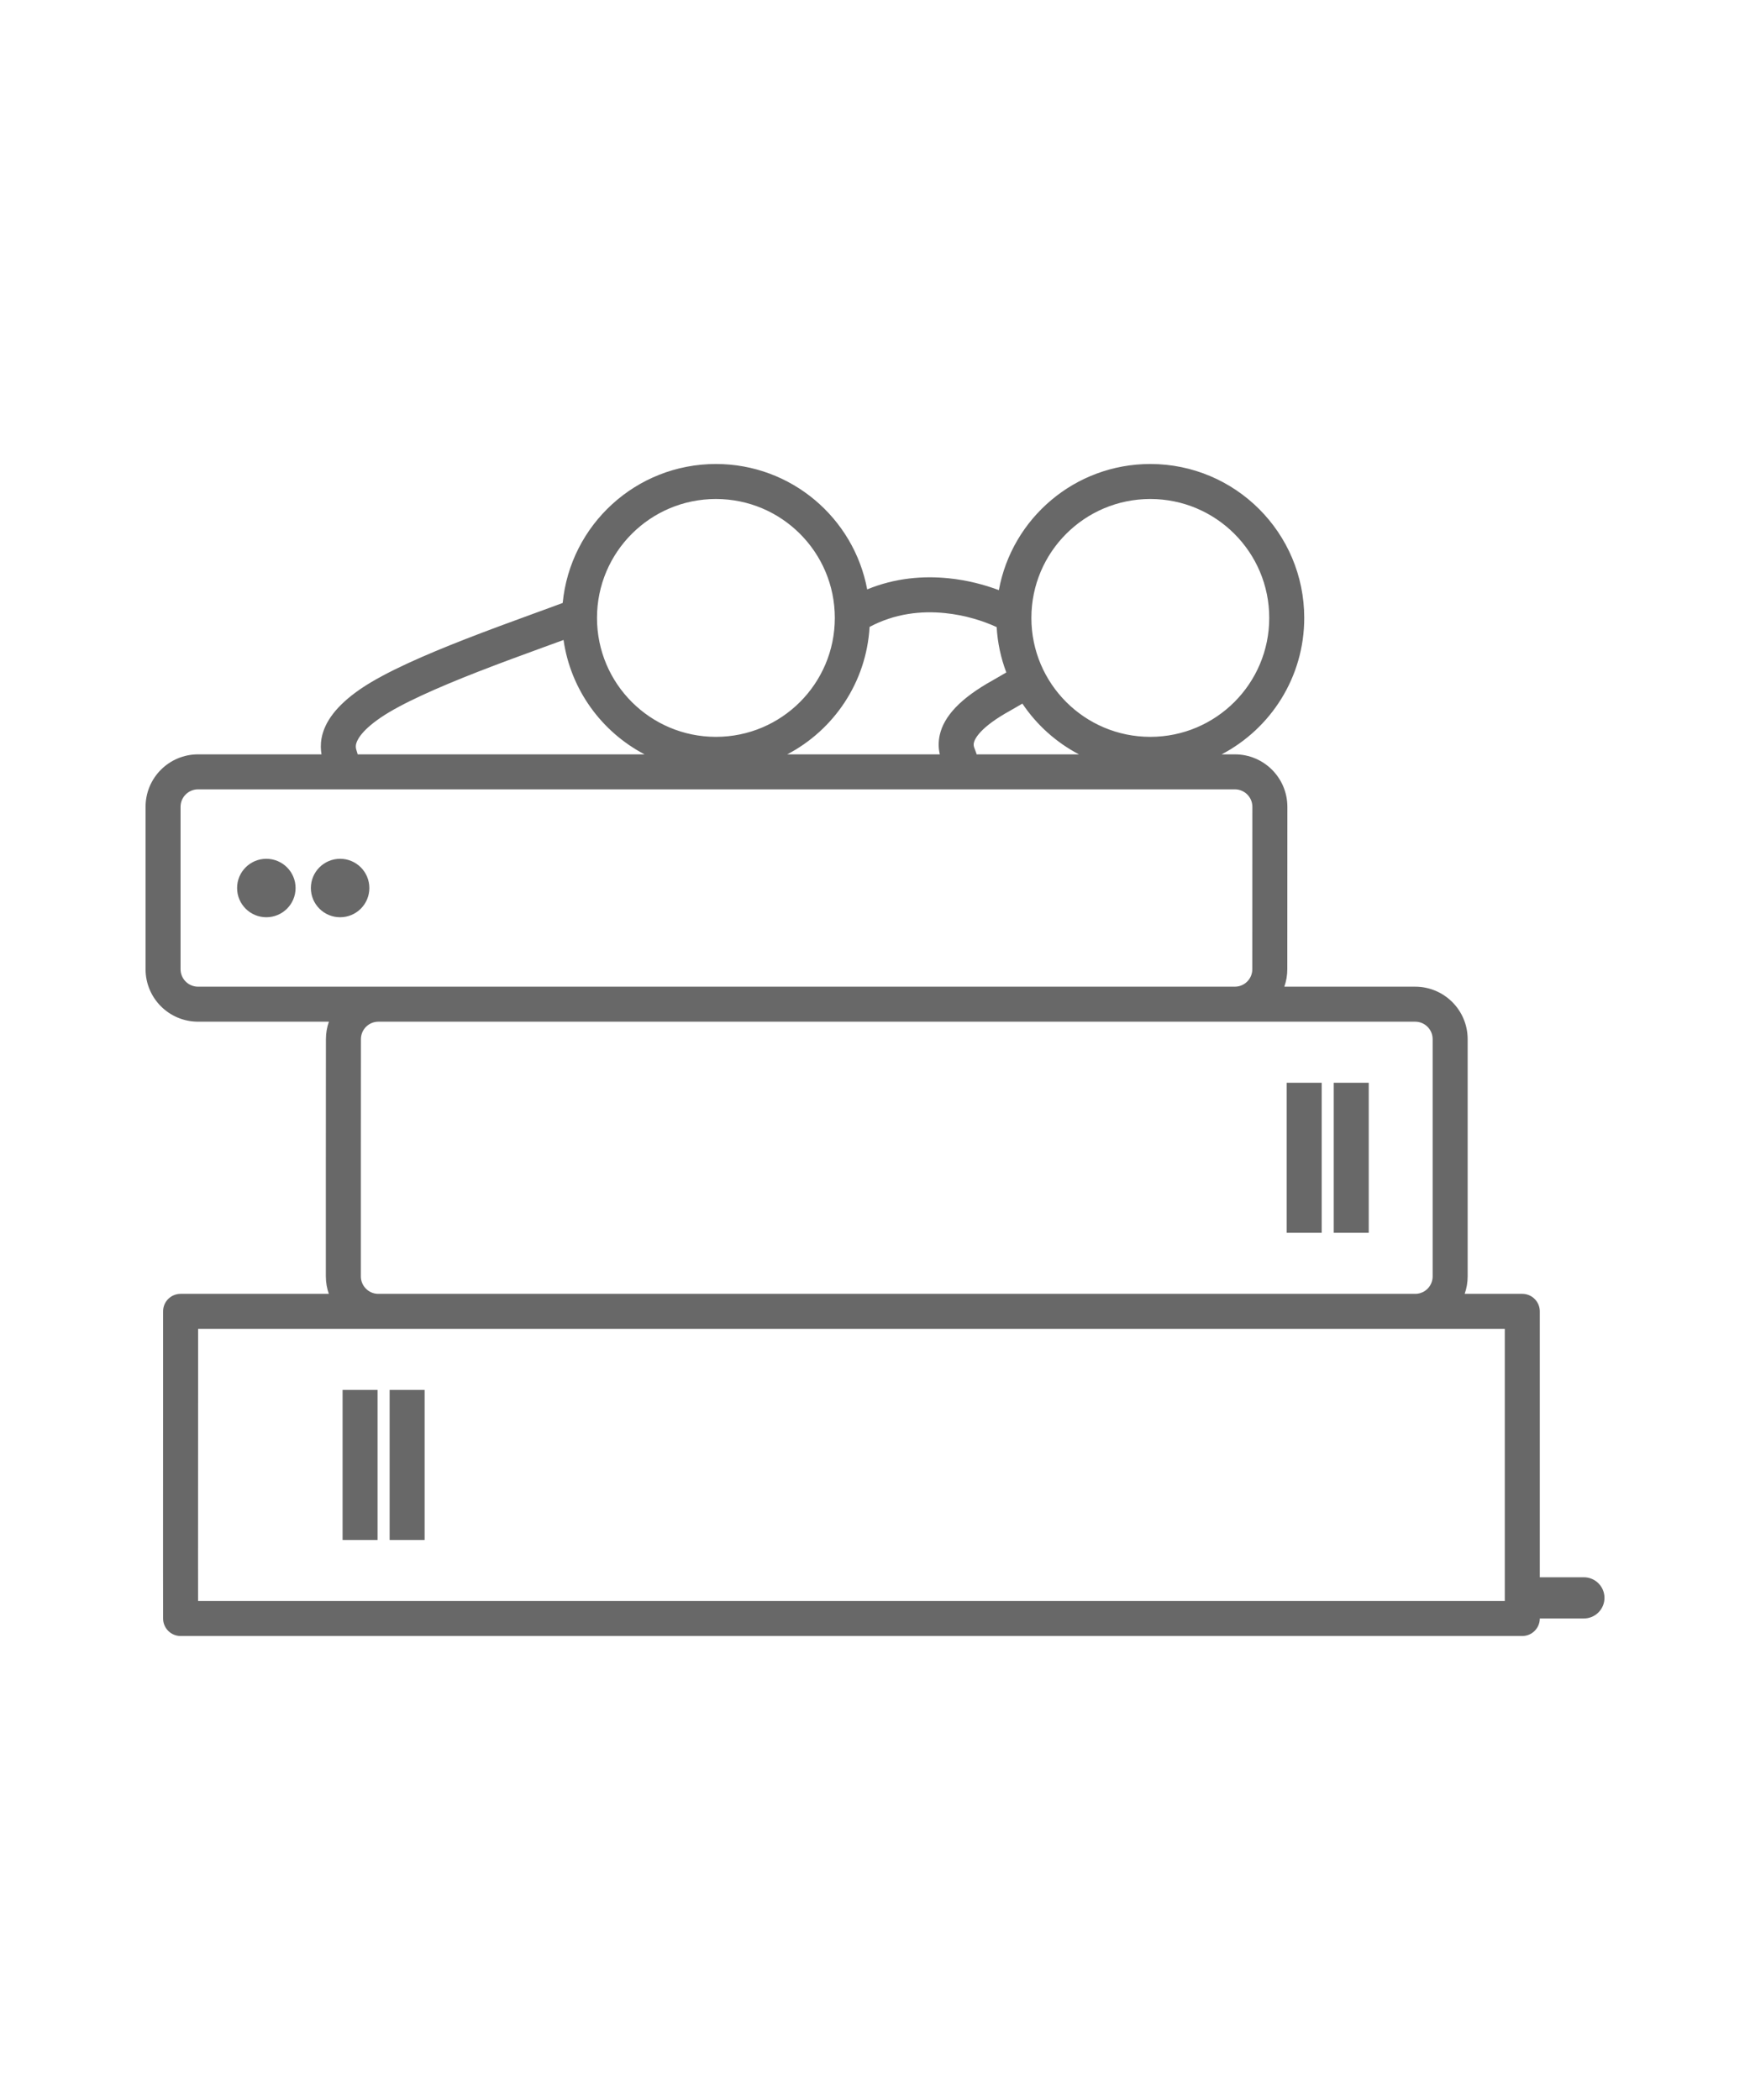 <svg width="50" height="60" viewBox="0 0 50 60" fill="none" xmlns="http://www.w3.org/2000/svg">
<path d="M36.763 35.223V30.936H37.763V35.223H36.763Z" fill="#686868"/>
<path d="M38.107 35.223V30.936H39.107V35.223H38.107Z" fill="#686868"/>
<path d="M7.609 26.207C8.071 26.207 8.445 25.834 8.445 25.372C8.445 24.911 8.071 24.537 7.609 24.537C7.148 24.537 6.774 24.911 6.774 25.372C6.774 25.834 7.148 26.207 7.609 26.207Z" fill="#686868"/>
<path d="M10.553 25.372C10.553 25.834 10.179 26.207 9.718 26.207C9.256 26.207 8.882 25.834 8.882 25.372C8.882 24.911 9.256 24.537 9.718 24.537C10.179 24.537 10.553 24.911 10.553 25.372Z" fill="#686868"/>
<path d="M9.788 43.999V39.712H10.788V43.999H9.788Z" fill="#686868"/>
<path d="M11.132 39.712V43.999H12.132V39.712H11.132Z" fill="#686868"/>
<path fill-rule="evenodd" clip-rule="evenodd" d="M32.866 13.257C30.708 13.257 28.913 14.811 28.539 16.861C28.128 16.706 27.637 16.576 27.101 16.522C26.385 16.449 25.576 16.51 24.777 16.84C24.395 14.8 22.605 13.257 20.455 13.257C18.17 13.257 16.292 14.999 16.077 17.227C15.846 17.314 15.562 17.417 15.246 17.532C14.652 17.749 13.948 18.006 13.28 18.267C12.167 18.702 11.007 19.202 10.307 19.68C9.603 20.162 9.273 20.633 9.188 21.09C9.155 21.271 9.164 21.427 9.186 21.553H5.659C4.831 21.553 4.159 22.223 4.159 23.052L4.159 27.692C4.159 28.521 4.831 29.191 5.659 29.191H9.397C9.342 29.348 9.312 29.516 9.312 29.691C9.312 30.655 9.311 32.117 9.31 33.163C9.309 34.214 9.31 35.564 9.31 36.47C9.311 36.644 9.34 36.811 9.395 36.967H5.16C5.027 36.967 4.9 37.02 4.806 37.113C4.712 37.207 4.66 37.334 4.66 37.467L4.66 38.996C4.66 39.866 4.66 40.947 4.659 41.793C4.658 42.663 4.658 43.776 4.658 44.671L4.66 46.243C4.66 46.519 4.884 46.743 5.16 46.743H43.494C43.77 46.743 43.994 46.519 43.994 46.243V46.242L44.004 46.242L44.016 46.242C44.022 46.242 44.029 46.242 44.035 46.242H45.253C45.578 46.242 45.842 45.979 45.842 45.653C45.842 45.328 45.578 45.065 45.253 45.065H43.994V37.467C43.994 37.191 43.77 36.967 43.494 36.967H41.848C41.903 36.811 41.933 36.643 41.933 36.468V29.691C41.933 28.861 41.261 28.191 40.433 28.191H36.695C36.75 28.035 36.78 27.866 36.78 27.691C36.78 27.01 36.78 26.11 36.781 25.419C36.782 24.697 36.782 23.755 36.782 23.051C36.781 22.222 36.109 21.553 35.282 21.553H34.904C36.307 20.818 37.264 19.348 37.264 17.655C37.264 15.226 35.295 13.257 32.866 13.257ZM20.455 21.053C22.331 21.053 23.852 19.531 23.852 17.655C23.852 15.778 22.331 14.257 20.455 14.257C18.578 14.257 17.057 15.778 17.057 17.655C17.057 19.531 18.578 21.053 20.455 21.053ZM22.493 21.553C23.824 20.855 24.754 19.496 24.845 17.912C25.562 17.529 26.316 17.447 27 17.517C27.586 17.576 28.105 17.746 28.476 17.917C28.502 18.371 28.598 18.807 28.752 19.213L28.372 19.433C27.426 19.958 26.971 20.471 26.851 20.994C26.801 21.214 26.817 21.404 26.852 21.553H22.493ZM10.219 21.553C10.21 21.516 10.201 21.49 10.2 21.485L10.197 21.478C10.187 21.447 10.181 21.428 10.176 21.406C10.166 21.366 10.162 21.324 10.171 21.273C10.189 21.178 10.285 20.908 10.872 20.506C11.464 20.101 12.52 19.638 13.644 19.198C14.324 18.933 14.975 18.696 15.544 18.488C15.74 18.417 15.927 18.349 16.101 18.285C16.305 19.708 17.191 20.911 18.416 21.553L10.219 21.553ZM30.827 21.553C30.175 21.211 29.619 20.711 29.211 20.103L28.86 20.306C27.994 20.785 27.85 21.114 27.826 21.218C27.814 21.269 27.819 21.309 27.832 21.352C27.84 21.376 27.848 21.397 27.862 21.433L27.865 21.44C27.871 21.456 27.883 21.486 27.893 21.517C27.895 21.525 27.899 21.538 27.903 21.553H30.827ZM40.433 29.191C40.71 29.191 40.933 29.415 40.933 29.691V36.468C40.933 36.736 40.722 36.955 40.456 36.967H10.787C10.522 36.955 10.311 36.736 10.31 36.469C10.31 35.563 10.309 34.214 10.31 33.164C10.311 32.118 10.312 30.655 10.312 29.691C10.312 29.415 10.535 29.191 10.812 29.191H40.433ZM35.78 27.691C35.781 27.967 35.557 28.191 35.281 28.191L5.659 28.191C5.383 28.191 5.159 27.968 5.159 27.692L5.159 23.052C5.159 22.776 5.383 22.553 5.659 22.553L35.282 22.553C35.558 22.553 35.782 22.776 35.782 23.051C35.782 23.755 35.782 24.697 35.781 25.418C35.78 26.11 35.78 27.01 35.78 27.691ZM5.66 37.967H10.771C10.784 37.967 10.797 37.967 10.81 37.967H40.433C40.446 37.967 40.459 37.967 40.472 37.967H42.994V45.743H5.659L5.658 44.67C5.658 43.775 5.658 42.663 5.659 41.794C5.66 40.948 5.66 39.866 5.66 38.996L5.66 37.967ZM36.264 17.655C36.264 19.531 34.742 21.053 32.866 21.053C30.989 21.053 29.468 19.531 29.468 17.655C29.468 15.778 30.989 14.257 32.866 14.257C34.742 14.257 36.264 15.778 36.264 17.655Z" fill="#686868"/>
</svg>
